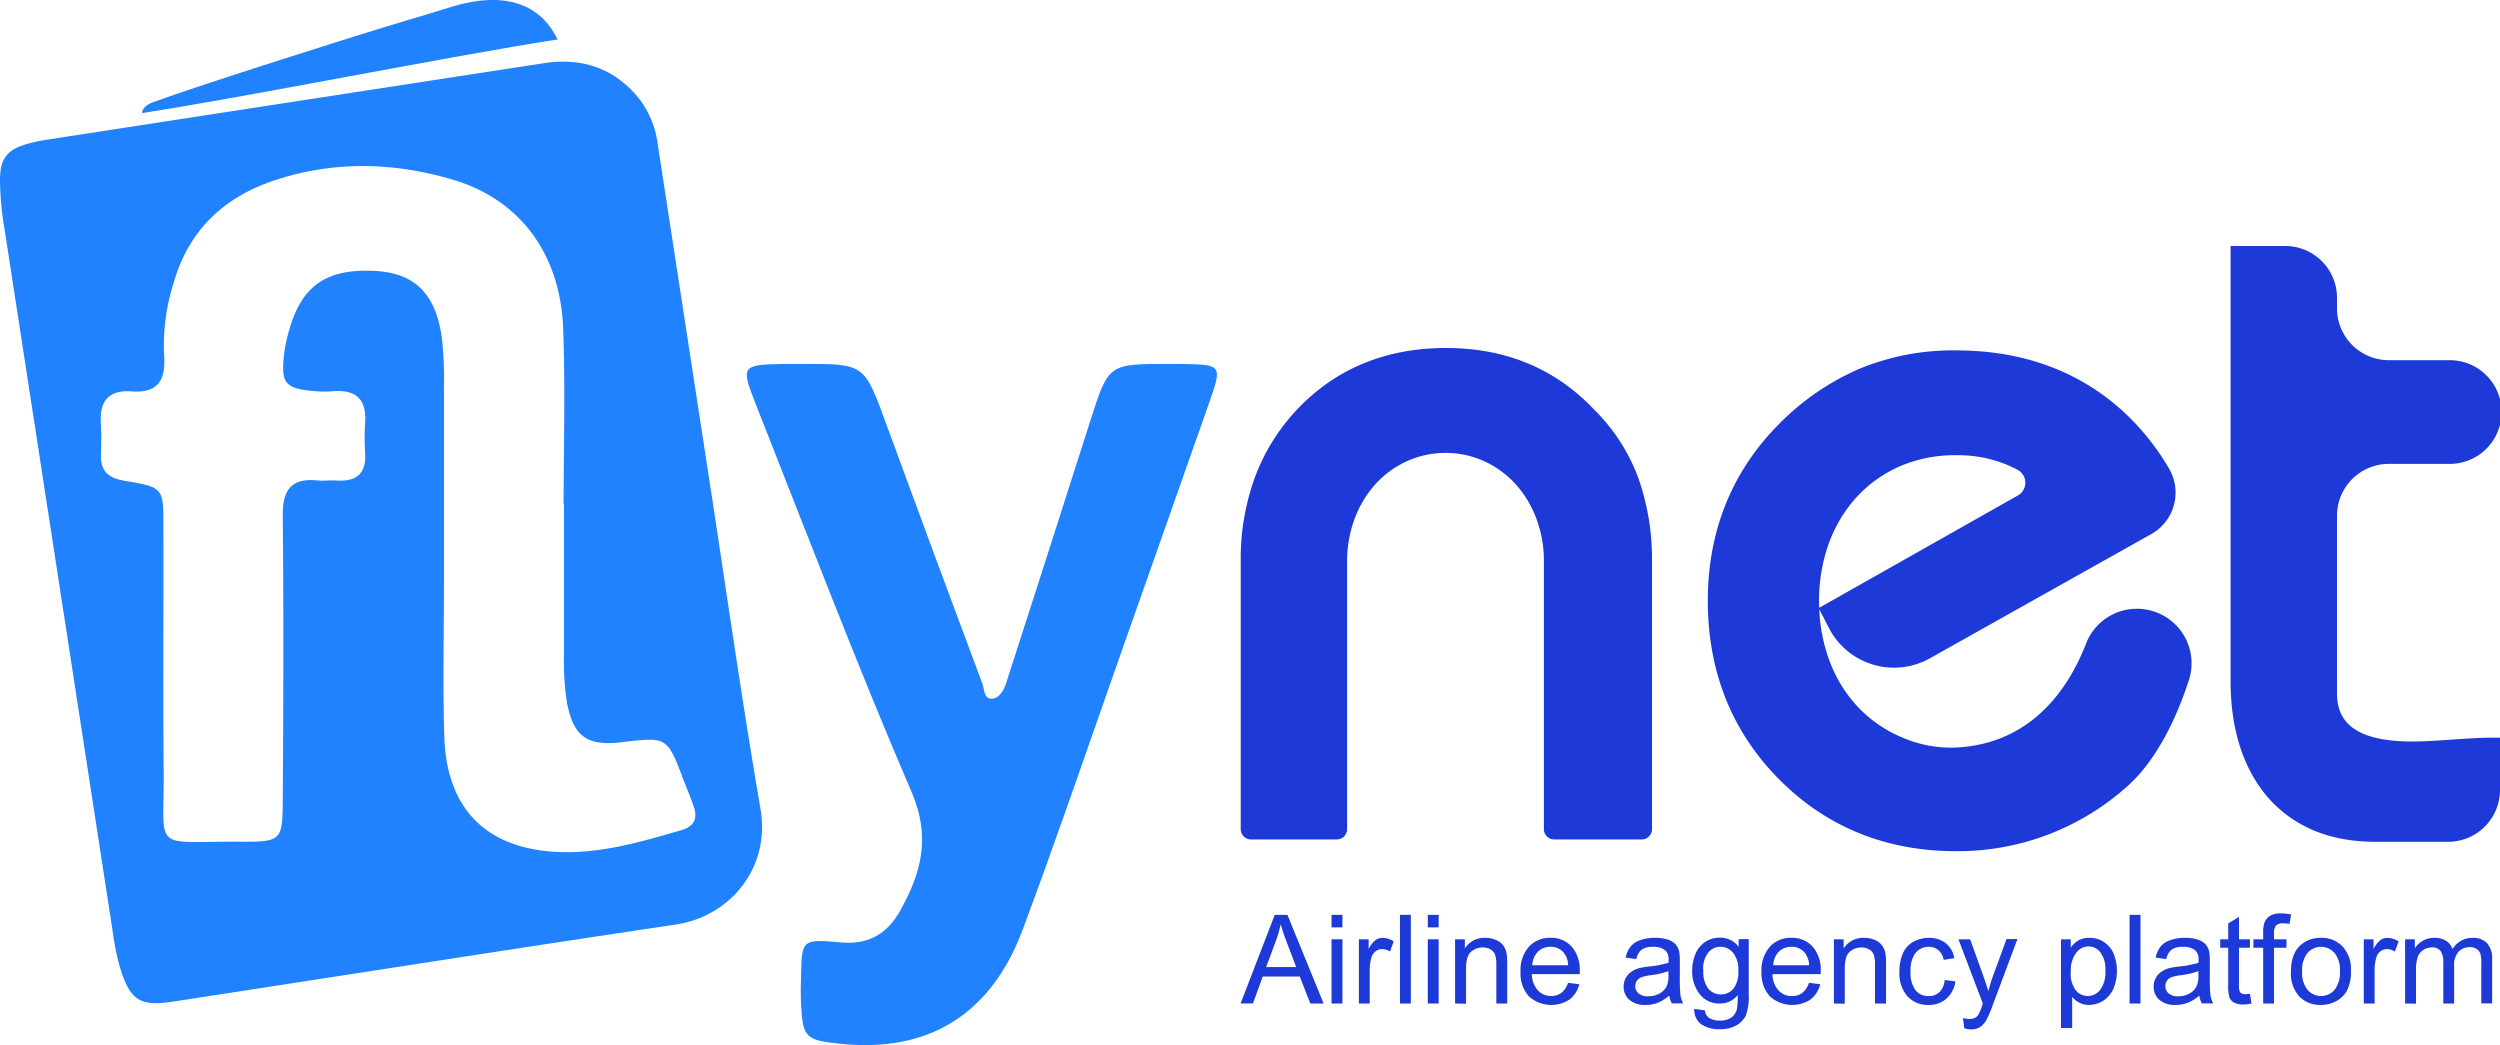 <svg id="Layer_1" data-name="Layer 1" xmlns="http://www.w3.org/2000/svg" viewBox="0 0 512 214.01"><defs><style>.cls-1{fill:#1d39d7;}.cls-2{fill:#2082ff;}</style></defs><path class="cls-1" d="M326.5,232.91c-7.91-8.39-18.12-12.64-30.34-12.64-12.37,0-22.65,4.25-30.56,12.64A40.93,40.93,0,0,0,257,246.78a48.67,48.67,0,0,0-2.9,17.15V318.8a2.12,2.12,0,0,0,2.12,2.12h17.55a2.12,2.12,0,0,0,2.12-2.12V263.93a24.58,24.58,0,0,1,1.53-8.66,21.93,21.93,0,0,1,4.23-7.07,19.74,19.74,0,0,1,4.2-3.52,19.23,19.23,0,0,1,20.59.12,20.7,20.7,0,0,1,4,3.4,22.11,22.11,0,0,1,4.23,7.07,24.57,24.57,0,0,1,1.52,8.66V318.8a2.12,2.12,0,0,0,2.12,2.12h17.89a2.12,2.12,0,0,0,2.13-2.12V263.93a49.82,49.82,0,0,0-2.84-17.14A38.2,38.2,0,0,0,326.5,232.91Z" transform="translate(0 -149)"/><path class="cls-1" d="M439,273.76h0a11.17,11.17,0,0,0-11.79,7.07c-3.26,8.45-10.68,20.48-26.63,21.27a25.26,25.26,0,0,1-11.45-2.26,26.25,26.25,0,0,1-8.82-6.26,28,28,0,0,1-5.72-9.49,34,34,0,0,1-2-10.32l1.95,3.8a15,15,0,0,0,20.7,6.25l45.32-25.43A9.73,9.73,0,0,0,444.24,245c-5.76-9.85-18.47-24.24-43.65-24.24a50.16,50.16,0,0,0-19.95,3.84,52.3,52.3,0,0,0-16.28,11.22c-9.69,9.77-14.6,21.95-14.6,36.22,0,14.49,4.91,26.79,14.6,36.56s21.88,14.72,36.23,14.72a52,52,0,0,0,34.52-12.79c6.55-5.53,10.7-14.66,13.18-22.24A11.17,11.17,0,0,0,439,273.76Zm-66.42-.28a34.46,34.46,0,0,1,2-13.29,28.35,28.35,0,0,1,5.72-9.45,26.26,26.26,0,0,1,8.82-6.25,28.26,28.26,0,0,1,11.45-2.26,26,26,0,0,1,12.66,3,3,3,0,0,1,0,5.26l-40.68,23Z" transform="translate(0 -149)"/><path class="cls-1" d="M506.4,300.2c-1.36.07-2.81.17-4.36.28s-3,.2-4.48.28-2.63.1-3.57.1c-13.78,0-15.37-5.7-15.37-10V254.64A10.62,10.62,0,0,1,489.24,244h12.14a10.62,10.62,0,1,0,0-21.23H489.24a10.62,10.62,0,0,1-10.62-10.62V210A10.62,10.62,0,0,0,468,199.38H456.82v89c0,9.72,2.45,17.63,7.3,23.53,5.32,6.29,12.84,9.49,22.36,9.49h14.9A10.62,10.62,0,0,0,512,310.81V300.08h-2.44C508.86,300.08,507.81,300.12,506.4,300.2Z" transform="translate(0 -149)"/><path class="cls-2" d="M91.86,150.58c-2.75.88-5.53,1.7-8.3,2.52-10.31,3.05-42.12,13.15-52.23,16.83-1.24.45-2.23,1.29-2.23,2.23,20.73-3.19,64.22-11.87,85.14-15.09C113.52,156.31,109.71,144.89,91.86,150.58Z" transform="translate(0 -149)"/><path class="cls-2" d="M145.28,247.36Q140,213,134.72,178.65a19.29,19.29,0,0,0-3.89-9.52c-5.08-6.23-11.68-8.38-19.5-7.18Q60.66,169.74,10,177.55a34.67,34.67,0,0,0-4.42.92C1.31,179.7,0,181.53,0,186a65.49,65.49,0,0,0,1,10.36q11.09,72,22.16,143.93a49.58,49.58,0,0,0,1.4,6.79c2.05,6.73,4,8.1,10.81,7.06,34.36-5.27,68.69-10.68,103.06-15.8,10.89-1.62,19.43-11.41,17.32-23.69C151.91,292.29,148.73,269.8,145.28,247.36ZM139.58,319c-8.3,2.42-16.64,4.88-25.41,4.48C99.64,322.81,91.49,314.69,91,300c-.35-10.69-.07-21.41-.07-32.12,0-13.18,0-26.36,0-39.54a79.24,79.24,0,0,0-.4-9.87c-1.22-9.38-5.65-13.67-14.1-14-9.7-.41-14.69,3.11-17.25,12.28a30.36,30.36,0,0,0-1,4.83c-.67,6,.18,7,6.38,7.54a23,23,0,0,0,3.71,0c4.73-.35,6.86,1.77,6.51,6.53a47,47,0,0,0,0,6.17c.26,4.38-2,5.88-6,5.58-1.23-.09-2.48.14-3.71,0-5.37-.56-7.21,1.87-7.16,7.16.19,19.36.13,38.72,0,58.08-.05,8.59-.18,8.79-8.93,8.74-18.11-.09-15.31,2.27-15.46-14.49s0-33.78-.06-50.66c0-7.2-.1-7.47-7.79-8.73-3.58-.59-5.09-2-5-5.47a60.47,60.47,0,0,0,0-6.17c-.36-4.62,1.51-7.07,6.31-6.7,5.71.43,7-2.7,6.62-7.64A41.78,41.78,0,0,1,35.55,207C38.66,196,46,189.32,56.3,185.91c12.06-4,24.4-3.7,36.51-.09,13.67,4.07,22,15.19,22.53,30.6.45,11.92.09,23.88.09,35.82h.07c0,10.3,0,20.6,0,30.89a55.32,55.32,0,0,0,.62,9.82c1.36,7,4.22,8.89,11.25,8.05,9.25-1.11,9.25-1.11,12.58,7.62.73,1.92,1.56,3.81,2.19,5.76C142.92,316.76,142,318.31,139.58,319Z" transform="translate(0 -149)"/><path class="cls-2" d="M241.8,223.53c-.83,0-1.65,0-2.47,0-12.32,0-12.3,0-16,11.55q-8.61,27-17.33,54c-.35,1.08-1.16,2.48-2.09,2.82-2.47.92-2.25-1.64-2.69-2.81q-9.94-26.55-19.69-53.18c-4.52-12.37-4.45-12.39-17-12.38-1.23,0-2.47,0-3.7,0-9.08.18-9.22.24-5.89,8.65,10.43,26.38,20.52,52.92,31.74,79,4,9.28,2,16.59-2.34,24.35-2.68,4.76-6.5,7-12.19,6.47-7.88-.72-7.92-.5-8.09,6.54-.06,2.06-.11,4.12,0,6.17.36,6.8.88,7.3,8,8.05,18,1.89,30.88-5.92,37.4-23.4,6.75-18.09,13-36.38,19.41-54.59q9.45-26.75,18.84-53.49C250.35,223.71,250.25,223.68,241.8,223.53Z" transform="translate(0 -149)"/><path class="cls-1" d="M254.07,354.52l7-18.16h2.59l7.42,18.16h-2.73L266.2,349h-7.59l-2,5.5Zm5.23-7.46h6.16l-1.9-5c-.58-1.53-1-2.79-1.28-3.77a24.66,24.66,0,0,1-1,3.47Z" transform="translate(0 -149)"/><path class="cls-1" d="M272.7,338.93v-2.57h2.23v2.57Zm0,15.59V341.37h2.23v13.15Z" transform="translate(0 -149)"/><path class="cls-1" d="M278.3,354.52V341.37h2v2a5.42,5.42,0,0,1,1.42-1.85,2.51,2.51,0,0,1,1.43-.44,4.35,4.35,0,0,1,2.29.72l-.77,2.07a3.11,3.11,0,0,0-1.63-.49,2.11,2.11,0,0,0-1.31.44,2.45,2.45,0,0,0-.84,1.22,9,9,0,0,0-.37,2.6v6.89Z" transform="translate(0 -149)"/><path class="cls-1" d="M286.71,354.52V336.36h2.23v18.16Z" transform="translate(0 -149)"/><path class="cls-1" d="M292.41,338.93v-2.57h2.23v2.57Zm0,15.59V341.37h2.23v13.15Z" transform="translate(0 -149)"/><path class="cls-1" d="M298,354.52V341.37h2v1.87a4.71,4.71,0,0,1,4.18-2.17,5.45,5.45,0,0,1,2.19.43,3.44,3.44,0,0,1,1.49,1.12,4.26,4.26,0,0,1,.69,1.64,13,13,0,0,1,.13,2.17v8.09h-2.23v-8a6.1,6.1,0,0,0-.26-2,2.21,2.21,0,0,0-.93-1.08,3,3,0,0,0-1.55-.4,3.63,3.63,0,0,0-2.46.9c-.69.61-1,1.75-1,3.44v7.18Z" transform="translate(0 -149)"/><path class="cls-1" d="M321.13,350.28l2.31.29a5.67,5.67,0,0,1-2,3.13,6.86,6.86,0,0,1-8.34-.66,7,7,0,0,1-1.69-5,7.26,7.26,0,0,1,1.71-5.15,5.78,5.78,0,0,1,4.43-1.83,5.63,5.63,0,0,1,4.31,1.79,7.14,7.14,0,0,1,1.67,5.06c0,.13,0,.33,0,.59h-9.81a5.08,5.08,0,0,0,1.23,3.32,3.63,3.63,0,0,0,2.75,1.15,3.39,3.39,0,0,0,2.09-.64A4.29,4.29,0,0,0,321.13,350.28Zm-7.31-3.6h7.34a4.46,4.46,0,0,0-.84-2.49,3.41,3.41,0,0,0-2.76-1.29,3.58,3.58,0,0,0-2.59,1A4.08,4.08,0,0,0,313.82,346.68Z" transform="translate(0 -149)"/><path class="cls-1" d="M341.86,352.89a8.26,8.26,0,0,1-2.38,1.49,6.92,6.92,0,0,1-2.46.43,4.78,4.78,0,0,1-3.33-1.05,3.5,3.5,0,0,1-1.17-2.71,3.69,3.69,0,0,1,.44-1.77,3.64,3.64,0,0,1,1.16-1.27,5.33,5.33,0,0,1,1.6-.74,18.09,18.09,0,0,1,2-.33,20,20,0,0,0,4-.77c0-.3,0-.5,0-.58a2.46,2.46,0,0,0-.63-1.92,3.76,3.76,0,0,0-2.54-.76,3.88,3.88,0,0,0-2.32.56,3.32,3.32,0,0,0-1.11,1.95l-2.18-.3a5.35,5.35,0,0,1,1-2.26,4.21,4.21,0,0,1,2-1.32,8.71,8.71,0,0,1,3-.47,7.82,7.82,0,0,1,2.74.4,3.54,3.54,0,0,1,1.54,1,3.51,3.51,0,0,1,.7,1.52,13,13,0,0,1,.11,2v3a30.7,30.7,0,0,0,.14,3.93,5.15,5.15,0,0,0,.56,1.58h-2.32A4.71,4.71,0,0,1,341.86,352.89Zm-.18-5a16.41,16.41,0,0,1-3.65.84,8.7,8.7,0,0,0-1.94.44,2,2,0,0,0-.88.73,2,2,0,0,0-.31,1.06,1.89,1.89,0,0,0,.68,1.48,2.87,2.87,0,0,0,2,.6,4.55,4.55,0,0,0,2.29-.57,3.44,3.44,0,0,0,1.48-1.54,5.34,5.34,0,0,0,.36-2.23Z" transform="translate(0 -149)"/><path class="cls-1" d="M347,355.61l2.17.32a2.07,2.07,0,0,0,.75,1.46,3.75,3.75,0,0,0,2.27.62,4,4,0,0,0,2.39-.62,3.06,3.06,0,0,0,1.14-1.73,13.84,13.84,0,0,0,.16-2.86,4.6,4.6,0,0,1-3.64,1.72,5,5,0,0,1-4.2-2,7.53,7.53,0,0,1-1.48-4.69,8.68,8.68,0,0,1,.68-3.48,5.42,5.42,0,0,1,2-2.45,5.34,5.34,0,0,1,3-.87,4.72,4.72,0,0,1,3.84,1.88v-1.58h2.06v11.36a10.76,10.76,0,0,1-.63,4.36,4.65,4.65,0,0,1-2,2,6.93,6.93,0,0,1-3.34.74,6.29,6.29,0,0,1-3.8-1.06A3.58,3.58,0,0,1,347,355.61Zm1.85-7.9a5.72,5.72,0,0,0,1,3.77,3.4,3.4,0,0,0,5.16,0,5.55,5.55,0,0,0,1-3.71,5.36,5.36,0,0,0-1.08-3.64,3.29,3.29,0,0,0-2.58-1.23,3.22,3.22,0,0,0-2.52,1.21A5.34,5.34,0,0,0,348.82,347.71Z" transform="translate(0 -149)"/><path class="cls-1" d="M370.48,350.28l2.31.29a5.67,5.67,0,0,1-2,3.13,6.86,6.86,0,0,1-8.34-.66,7,7,0,0,1-1.69-5,7.26,7.26,0,0,1,1.71-5.15,5.78,5.78,0,0,1,4.43-1.83,5.63,5.63,0,0,1,4.31,1.79,7.14,7.14,0,0,1,1.67,5.06c0,.13,0,.33,0,.59H363a5.08,5.08,0,0,0,1.23,3.32A3.63,3.63,0,0,0,367,353a3.39,3.39,0,0,0,2.09-.64A4.29,4.29,0,0,0,370.48,350.28Zm-7.31-3.6h7.34a4.46,4.46,0,0,0-.84-2.49,3.41,3.41,0,0,0-2.76-1.29,3.58,3.58,0,0,0-2.59,1A4.08,4.08,0,0,0,363.17,346.68Z" transform="translate(0 -149)"/><path class="cls-1" d="M375.58,354.52V341.37h2v1.87a4.72,4.72,0,0,1,4.19-2.17,5.37,5.37,0,0,1,2.18.43,3.38,3.38,0,0,1,1.49,1.12,4.27,4.27,0,0,1,.7,1.64,13.28,13.28,0,0,1,.12,2.17v8.09H384v-8a6.1,6.1,0,0,0-.26-2,2.14,2.14,0,0,0-.92-1.08,3,3,0,0,0-1.55-.4,3.63,3.63,0,0,0-2.46.9c-.69.61-1,1.75-1,3.44v7.18Z" transform="translate(0 -149)"/><path class="cls-1" d="M398.27,349.7l2.19.29a5.64,5.64,0,0,1-1.84,3.54,5.32,5.32,0,0,1-3.63,1.28,5.66,5.66,0,0,1-4.34-1.76A7.13,7.13,0,0,1,389,348a9.19,9.19,0,0,1,.7-3.73,4.93,4.93,0,0,1,2.15-2.39,6.4,6.4,0,0,1,3.14-.8,5.44,5.44,0,0,1,3.5,1.08,5,5,0,0,1,1.75,3.08l-2.17.34a3.59,3.59,0,0,0-1.09-2,2.88,2.88,0,0,0-1.9-.67,3.47,3.47,0,0,0-2.74,1.21,5.74,5.74,0,0,0-1.05,3.82,6,6,0,0,0,1,3.85A3.31,3.31,0,0,0,395,353a3.13,3.13,0,0,0,2.19-.8A4,4,0,0,0,398.27,349.7Z" transform="translate(0 -149)"/><path class="cls-1" d="M402.27,359.58l-.25-2.09a5.07,5.07,0,0,0,1.27.2,2.48,2.48,0,0,0,1.19-.25,2.07,2.07,0,0,0,.74-.7,12.59,12.59,0,0,0,.68-1.66c0-.12.1-.3.19-.54l-5-13.17h2.4l2.73,7.61c.36,1,.68,2,1,3a29.75,29.75,0,0,1,.91-3l2.81-7.66h2.23l-5,13.37a26.22,26.22,0,0,1-1.25,3,4.4,4.4,0,0,1-1.36,1.62,3.26,3.26,0,0,1-1.84.51A4.47,4.47,0,0,1,402.27,359.58Z" transform="translate(0 -149)"/><path class="cls-1" d="M422.09,359.55V341.37h2v1.71a5.11,5.11,0,0,1,1.62-1.51,4.49,4.49,0,0,1,2.19-.5,5.14,5.14,0,0,1,3,.87,5.35,5.35,0,0,1,2,2.44,9.55,9.55,0,0,1-.07,7.1,5.5,5.5,0,0,1-5,3.33,4.13,4.13,0,0,1-2-.47,4.58,4.58,0,0,1-1.45-1.18v6.39Zm2-11.53a5.69,5.69,0,0,0,1,3.75,3.13,3.13,0,0,0,2.48,1.21,3.24,3.24,0,0,0,2.55-1.26,6,6,0,0,0,1.06-3.89,5.78,5.78,0,0,0-1-3.76,3.09,3.09,0,0,0-2.47-1.25,3.2,3.2,0,0,0-2.52,1.33A5.93,5.93,0,0,0,424.11,348Z" transform="translate(0 -149)"/><path class="cls-1" d="M436.14,354.52V336.36h2.23v18.16Z" transform="translate(0 -149)"/><path class="cls-1" d="M450.41,352.89a8.29,8.29,0,0,1-2.39,1.49,6.83,6.83,0,0,1-2.45.43,4.83,4.83,0,0,1-3.34-1.05,3.52,3.52,0,0,1-1.16-2.71,3.58,3.58,0,0,1,.44-1.77,3.52,3.52,0,0,1,1.15-1.27,5.45,5.45,0,0,1,1.6-.74,17.94,17.94,0,0,1,2-.33,19.87,19.87,0,0,0,4-.77c0-.3,0-.5,0-.58a2.46,2.46,0,0,0-.63-1.92,3.76,3.76,0,0,0-2.54-.76,3.9,3.9,0,0,0-2.32.56,3.32,3.32,0,0,0-1.11,1.95l-2.18-.3a5.47,5.47,0,0,1,1-2.26,4.26,4.26,0,0,1,2-1.32,8.75,8.75,0,0,1,3-.47,7.74,7.74,0,0,1,2.74.4,3.58,3.58,0,0,1,1.55,1,3.5,3.5,0,0,1,.69,1.52,11.89,11.89,0,0,1,.11,2v3a30,30,0,0,0,.15,3.93,4.9,4.9,0,0,0,.56,1.58h-2.33A4.7,4.7,0,0,1,450.41,352.89Zm-.19-5a16.3,16.3,0,0,1-3.64.84,8.82,8.82,0,0,0-1.95.44,2,2,0,0,0-.87.73,2,2,0,0,0,.36,2.54,2.89,2.89,0,0,0,2,.6,4.58,4.58,0,0,0,2.29-.57,3.37,3.37,0,0,0,1.47-1.54,5.34,5.34,0,0,0,.36-2.23Z" transform="translate(0 -149)"/><path class="cls-1" d="M460.79,352.52l.32,2a8.38,8.38,0,0,1-1.68.2,3.86,3.86,0,0,1-1.88-.38,2.17,2.17,0,0,1-.94-1,8.08,8.08,0,0,1-.27-2.63V343.1H454.7v-1.73h1.64v-3.26l2.21-1.34v4.6h2.24v1.73h-2.24v7.69a3.78,3.78,0,0,0,.12,1.22.9.9,0,0,0,.38.44,1.47,1.47,0,0,0,.77.16A6.93,6.93,0,0,0,460.79,352.52Z" transform="translate(0 -149)"/><path class="cls-1" d="M463.5,354.52V343.1h-2v-1.73h2V340a6,6,0,0,1,.24-2,2.83,2.83,0,0,1,1.13-1.41,4.16,4.16,0,0,1,2.27-.53,10.76,10.76,0,0,1,2.08.22l-.33,1.94a7.69,7.69,0,0,0-1.31-.12,2,2,0,0,0-1.44.43,2.35,2.35,0,0,0-.42,1.62v1.22h2.56v1.73h-2.56v11.42Z" transform="translate(0 -149)"/><path class="cls-1" d="M469.19,347.94c0-2.43.67-4.24,2-5.41a6.13,6.13,0,0,1,4.13-1.46,5.9,5.9,0,0,1,4.44,1.78,6.77,6.77,0,0,1,1.72,4.9,8.81,8.81,0,0,1-.76,4,5.43,5.43,0,0,1-2.22,2.26,6.53,6.53,0,0,1-3.18.8,5.9,5.9,0,0,1-4.46-1.77A7,7,0,0,1,469.19,347.94Zm2.29,0a5.54,5.54,0,0,0,1.1,3.78,3.67,3.67,0,0,0,5.54,0,5.76,5.76,0,0,0,1.1-3.85,5.44,5.44,0,0,0-1.11-3.7,3.66,3.66,0,0,0-5.53,0A5.53,5.53,0,0,0,471.48,347.94Z" transform="translate(0 -149)"/><path class="cls-1" d="M484.1,354.52V341.37h2v2a5.42,5.42,0,0,1,1.42-1.85,2.51,2.51,0,0,1,1.43-.44,4.35,4.35,0,0,1,2.29.72l-.77,2.07a3.11,3.11,0,0,0-1.63-.49,2.16,2.16,0,0,0-1.32.44,2.43,2.43,0,0,0-.83,1.22,9,9,0,0,0-.37,2.6v6.89Z" transform="translate(0 -149)"/><path class="cls-1" d="M492.56,354.52V341.37h2v1.84a4.63,4.63,0,0,1,4-2.14,4.27,4.27,0,0,1,2.4.61,3.28,3.28,0,0,1,1.32,1.69,4.72,4.72,0,0,1,4.06-2.3,4,4,0,0,1,3,1.08,4.66,4.66,0,0,1,1.05,3.34v9h-2.22v-8.29a6.24,6.24,0,0,0-.21-1.92,1.92,1.92,0,0,0-.79-.95,2.46,2.46,0,0,0-1.34-.36,3.13,3.13,0,0,0-2.3.92,4.08,4.08,0,0,0-.92,3v7.64h-2.22V346a3.74,3.74,0,0,0-.55-2.22,2.05,2.05,0,0,0-1.78-.75,3.23,3.23,0,0,0-1.74.5,2.83,2.83,0,0,0-1.16,1.44,8.19,8.19,0,0,0-.36,2.75v6.83Z" transform="translate(0 -149)"/></svg>